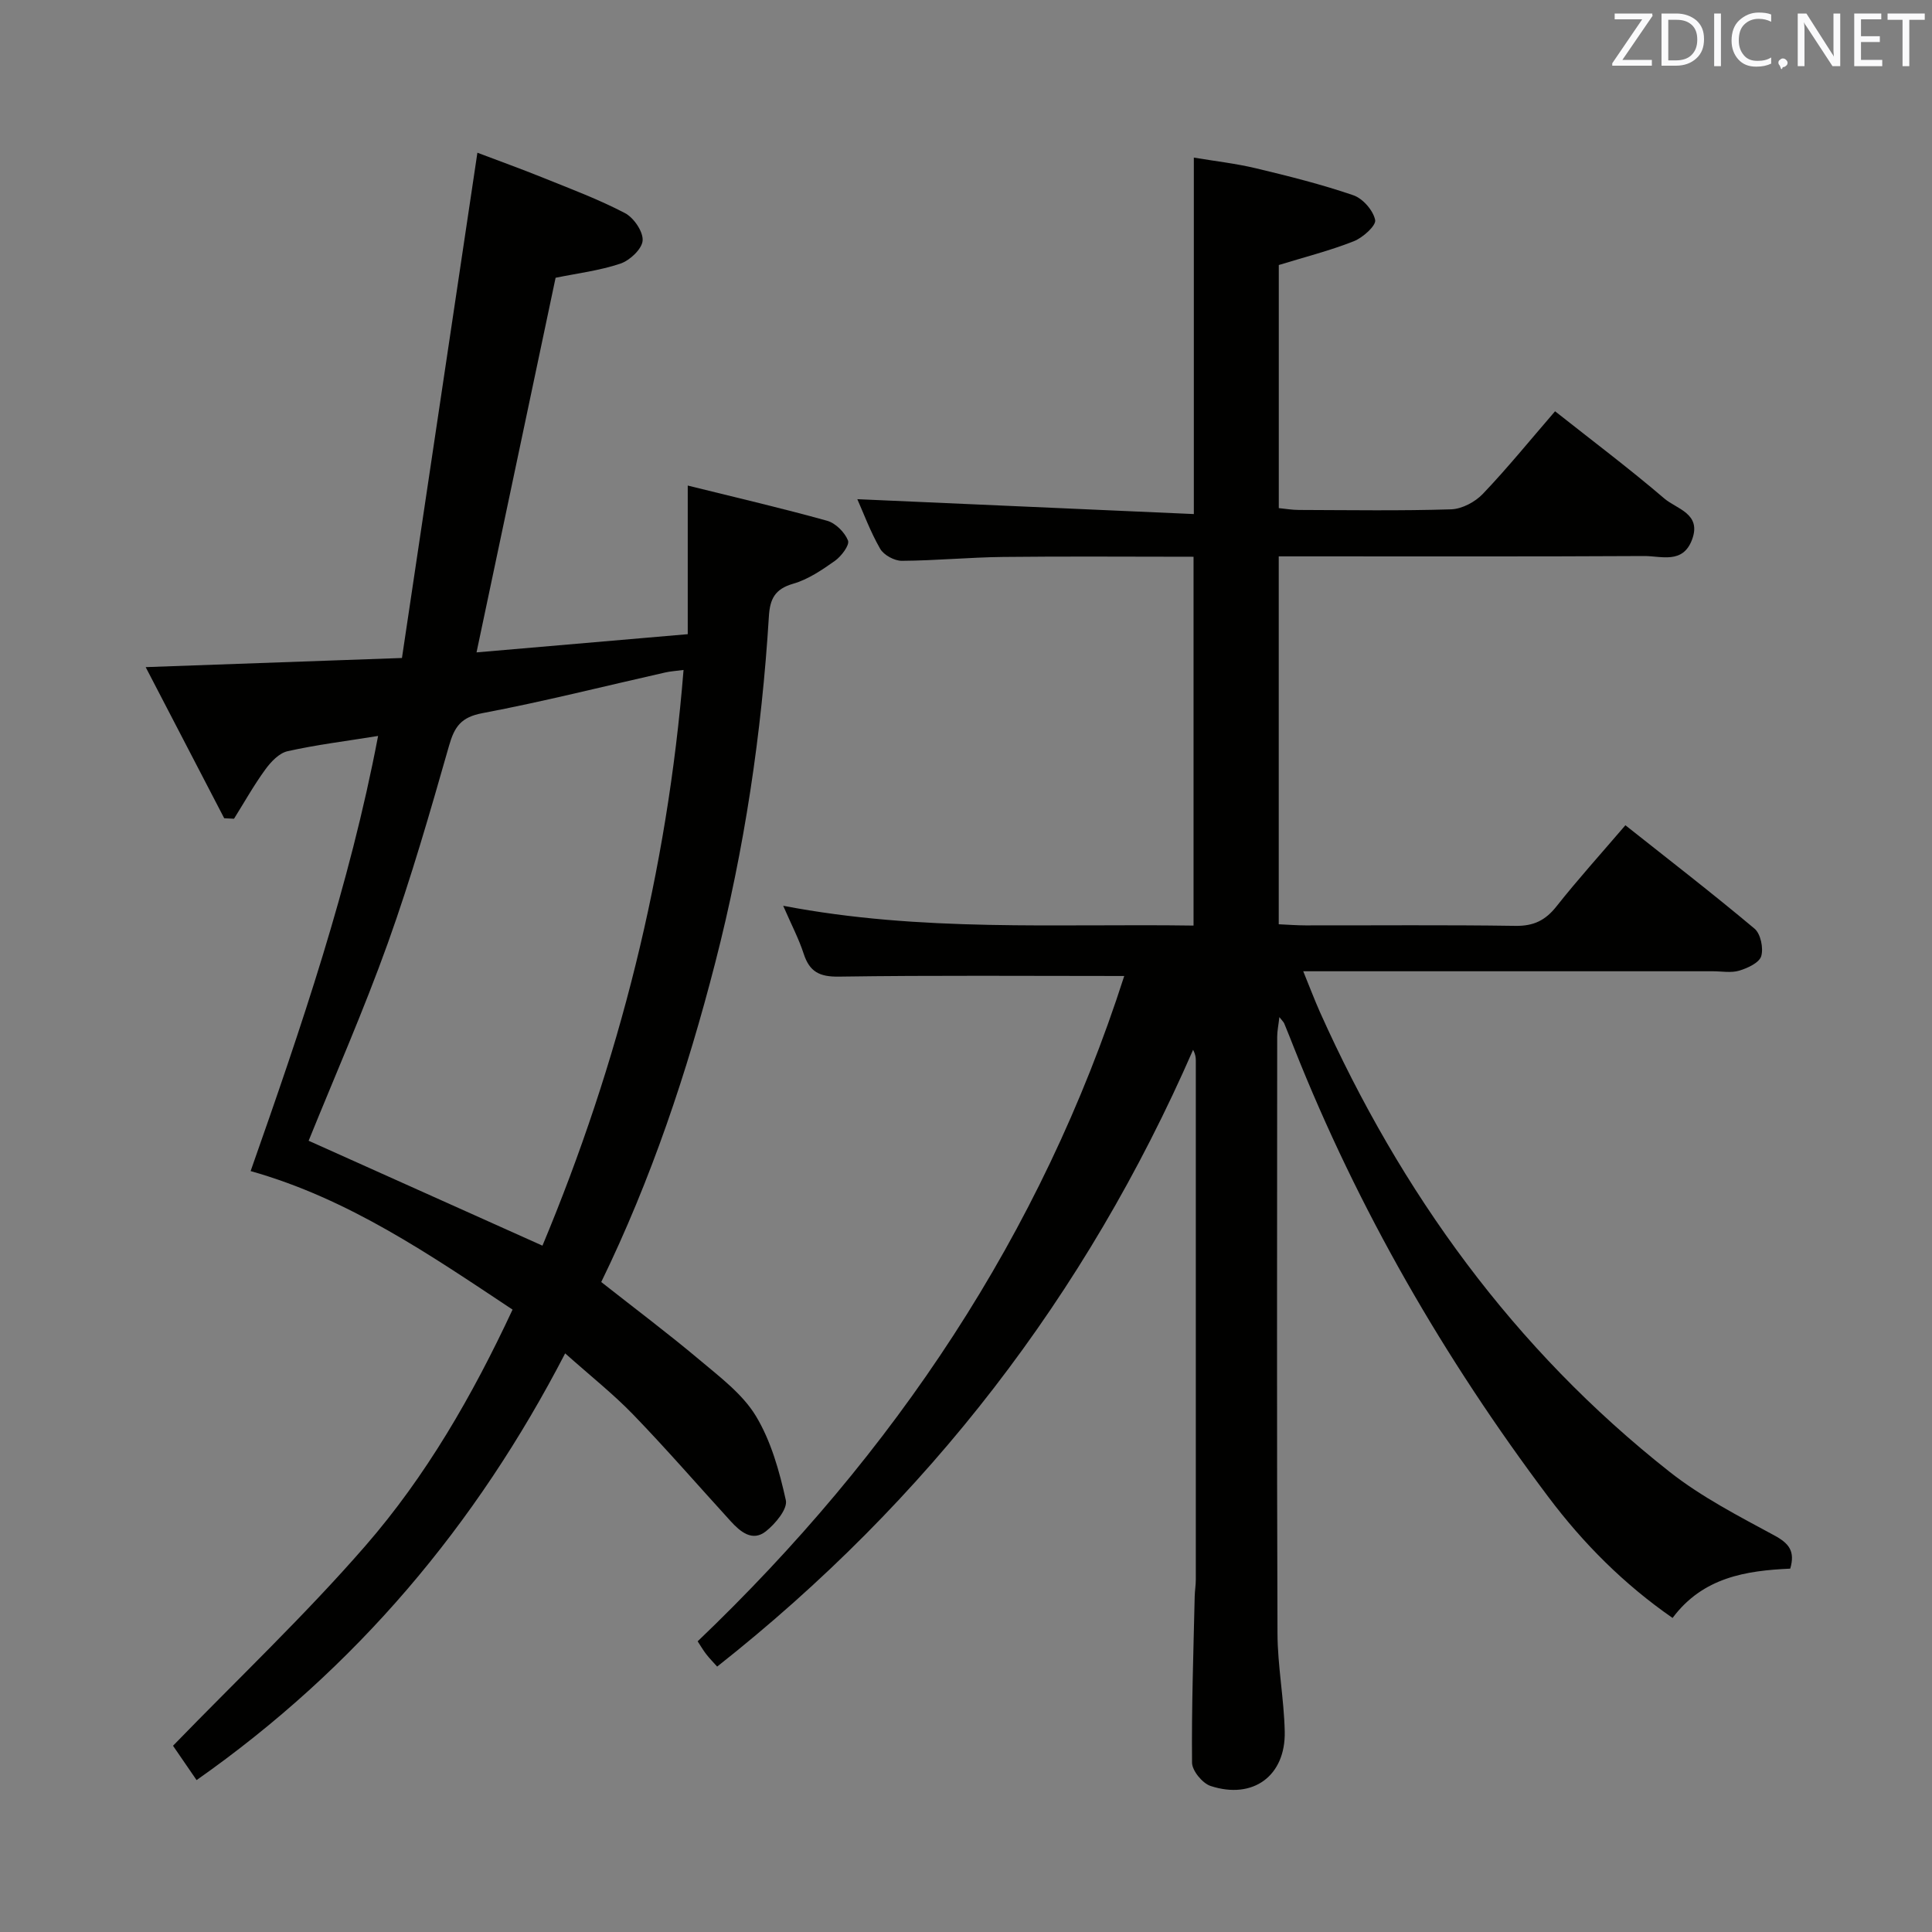 <svg enable-background="new 0 0 400 400" viewBox="0 0 400 400" xmlns="http://www.w3.org/2000/svg"><rect x="0" y="0" width="400" height="400" fill="#808080" stroke="none"/><path d="m232.76 202.07c-20.16 0-39.62-.16-59.07.13-4.05.06-6.09-1.02-7.3-4.75-1-3.08-2.53-5.98-4.24-9.92 28.7 5.5 56.63 3.68 84.96 4.1 0-25.52 0-50.7 0-76.36-13.26 0-26.37-.11-39.47.04-6.98.08-13.95.76-20.93.8-1.53.01-3.73-1.19-4.48-2.49-2.05-3.57-3.49-7.49-4.73-10.27 22.9 1.01 46.05 2.04 69.67 3.08 0-25.12 0-48.99 0-73.8 4.3.72 8.66 1.21 12.89 2.22 6.77 1.62 13.55 3.32 20.12 5.57 1.97.67 4.12 3.13 4.53 5.12.24 1.16-2.54 3.66-4.41 4.4-4.9 1.94-10.04 3.24-15.54 4.93v50.33c1.35.13 2.77.38 4.19.38 10.5.03 21 .2 31.49-.13 2.25-.07 4.97-1.52 6.57-3.2 5.04-5.28 9.66-10.98 14.95-17.1 7.66 6.06 15.34 11.83 22.62 18.06 2.54 2.18 7.78 3.12 5.73 8.54-1.91 5.08-6.37 3.35-9.9 3.37-23.33.13-46.66.07-69.98.07-1.79 0-3.57 0-5.68 0v76.17c2 .09 3.77.23 5.55.23 14.5.02 29-.12 43.49.1 3.74.05 6.17-1.14 8.45-4.02 4.43-5.6 9.24-10.92 14.28-16.81 8.97 7.11 18 14.08 26.74 21.41 1.26 1.06 1.88 4.03 1.38 5.7-.41 1.36-2.81 2.47-4.54 2.99-1.68.51-3.63.13-5.47.13-27.99 0-55.97 0-84.81 0 1.29 3.15 2.3 5.84 3.47 8.47 16.74 37.35 40.11 69.73 72.4 95.18 6.6 5.2 14.25 9.14 21.68 13.16 3.03 1.64 4.33 3.27 3.28 6.87-9.09.41-18.08 1.77-24.36 10.21-10.07-6.98-18.5-15.44-25.71-25.04-21.58-28.7-39.4-59.55-52.66-92.98-.67-1.7-1.34-3.39-2.04-5.08-.12-.28-.38-.5-1-1.3-.19 1.69-.45 2.88-.45 4.08-.02 41.16-.09 82.31.06 123.47.02 6.79 1.35 13.57 1.5 20.37.2 9.17-6.56 14.14-15.34 11.27-1.69-.55-3.84-3.16-3.85-4.83-.11-11.48.29-22.96.55-34.44.03-1.16.23-2.32.23-3.48.01-35.83.01-71.65 0-107.48 0-.65-.1-1.3-.56-2.19-22.16 50.77-54.92 93.28-98.54 127.7-.78-.88-1.57-1.67-2.25-2.55-.6-.76-1.08-1.61-1.79-2.68 40.76-38.95 71.16-84.28 88.32-137.75z" fill="#010100"/><path d="m142.39 131.3c0-10.27 0-20.05 0-30.77 10.3 2.55 19.63 4.72 28.86 7.29 1.75.49 3.65 2.39 4.32 4.09.37.94-1.38 3.26-2.7 4.2-2.68 1.9-5.57 3.86-8.67 4.75-3.77 1.09-4.79 3.15-5.01 6.74-1.49 24.24-5.05 48.18-11.11 71.72-5.84 22.71-13.26 44.88-23.6 66.11 6.89 5.43 13.79 10.6 20.38 16.14 4.19 3.53 8.86 7.03 11.62 11.57 3.15 5.2 4.89 11.45 6.22 17.47.4 1.8-2.18 4.89-4.14 6.44-2.79 2.2-5.28.09-7.27-2.09-6.72-7.36-13.25-14.9-20.17-22.06-4.14-4.29-8.87-8.02-14.11-12.7-18.42 35.58-43.29 65.16-76.31 88.35-1.85-2.7-3.6-5.25-4.88-7.11 13.48-13.9 27.35-27.04 39.82-41.38 12.56-14.44 22.15-31.06 30.48-48.92-17.15-11.38-33.95-22.97-54.23-28.68 10.43-29.65 20.48-59.02 26.39-90.09-6.74 1.09-12.81 1.83-18.74 3.16-1.75.39-3.45 2.19-4.6 3.77-2.37 3.25-4.35 6.79-6.49 10.21-.68-.03-1.35-.07-2.03-.1-5.3-10.2-10.6-20.4-16.26-31.29 18.07-.64 34.95-1.25 53.06-1.89 5.22-34.95 10.38-69.51 15.62-104.61 4.16 1.58 8.93 3.29 13.63 5.19 5.7 2.3 11.49 4.47 16.92 7.31 1.82.95 3.79 3.83 3.66 5.68-.12 1.75-2.65 4.12-4.6 4.78-4.35 1.46-9.01 2.02-13.42 2.93-5.42 25.7-10.83 51.33-16.37 77.56 14.34-1.25 28.64-2.48 43.73-3.77zm-78.49 104.88c16.23 7.28 32.07 14.39 48.41 21.72 15.83-37.89 25.86-77.48 29.21-119.19-1.59.21-2.72.27-3.8.52-12.61 2.84-25.15 6.02-37.84 8.42-4.41.83-5.78 2.78-6.91 6.74-3.91 13.7-7.86 27.43-12.66 40.84-5.03 14.03-11.05 27.7-16.41 40.95z" fill="#010100"/><g fill="#fafafb"><path d="m342.2 3.2-6.3 9.2h6.1v1.2h-8.2v-.5l6.2-9.1h-5.7v-1.2h7.8v.4z"/><path d="m344 13.7v-10.9h3.1c1.6 0 3 .5 4.1 1.4 1.1 1 1.6 2.2 1.6 3.9s-.5 3-1.6 4-2.5 1.5-4.2 1.5h-3zm1.4-9.6v8.4h1.6c1.4 0 2.5-.4 3.2-1.1.8-.8 1.2-1.8 1.2-3.2s-.4-2.4-1.2-3.1-1.8-1-3.1-1z"/><path d="m356.3 2.8v10.9h-1.4v-10.9z"/><path d="m366.6 13.2c-.8.4-1.8.6-3 .6-1.6 0-2.8-.5-3.7-1.5s-1.4-2.3-1.4-3.9c0-1.7.5-3.2 1.6-4.2s2.4-1.6 4-1.6c1 0 1.9.1 2.6.4v1.5c-.8-.4-1.6-.6-2.6-.6-1.2 0-2.2.4-3 1.2s-1.1 1.9-1.1 3.3c0 1.3.4 2.3 1.1 3.1s1.6 1.1 2.8 1.1c1.1 0 2-.2 2.8-.7v1.3z"/><path d="m368.2 13c0-.3.1-.5.3-.6.2-.2.4-.3.6-.3.3 0 .5.1.7.3s.3.4.3.6-.1.5-.3.6c-.2.2-.4.3-.7.3-.3 1-.5-.1-.6-.3-.2-.2-.3-.4-.3-.6z"/><path d="m381.1 13.7h-1.7l-5.5-8.4c-.2-.2-.3-.5-.4-.7 0 .2.1.8.1 1.5v7.6h-1.4v-10.9h1.8l5.3 8.3c.3.4.4.6.4.8 0-.3-.1-.8-.1-1.6v-7.5h1.4v10.9z"/><path d="m389.7 13.7h-5.8v-10.9h5.6v1.2h-4.2v3.5h3.9v1.2h-3.9v3.7h4.4z"/><path d="m398.4 4.1h-3.1v9.6h-1.4v-9.6h-3.1v-1.3h7.7v1.3z"/></g></svg>
